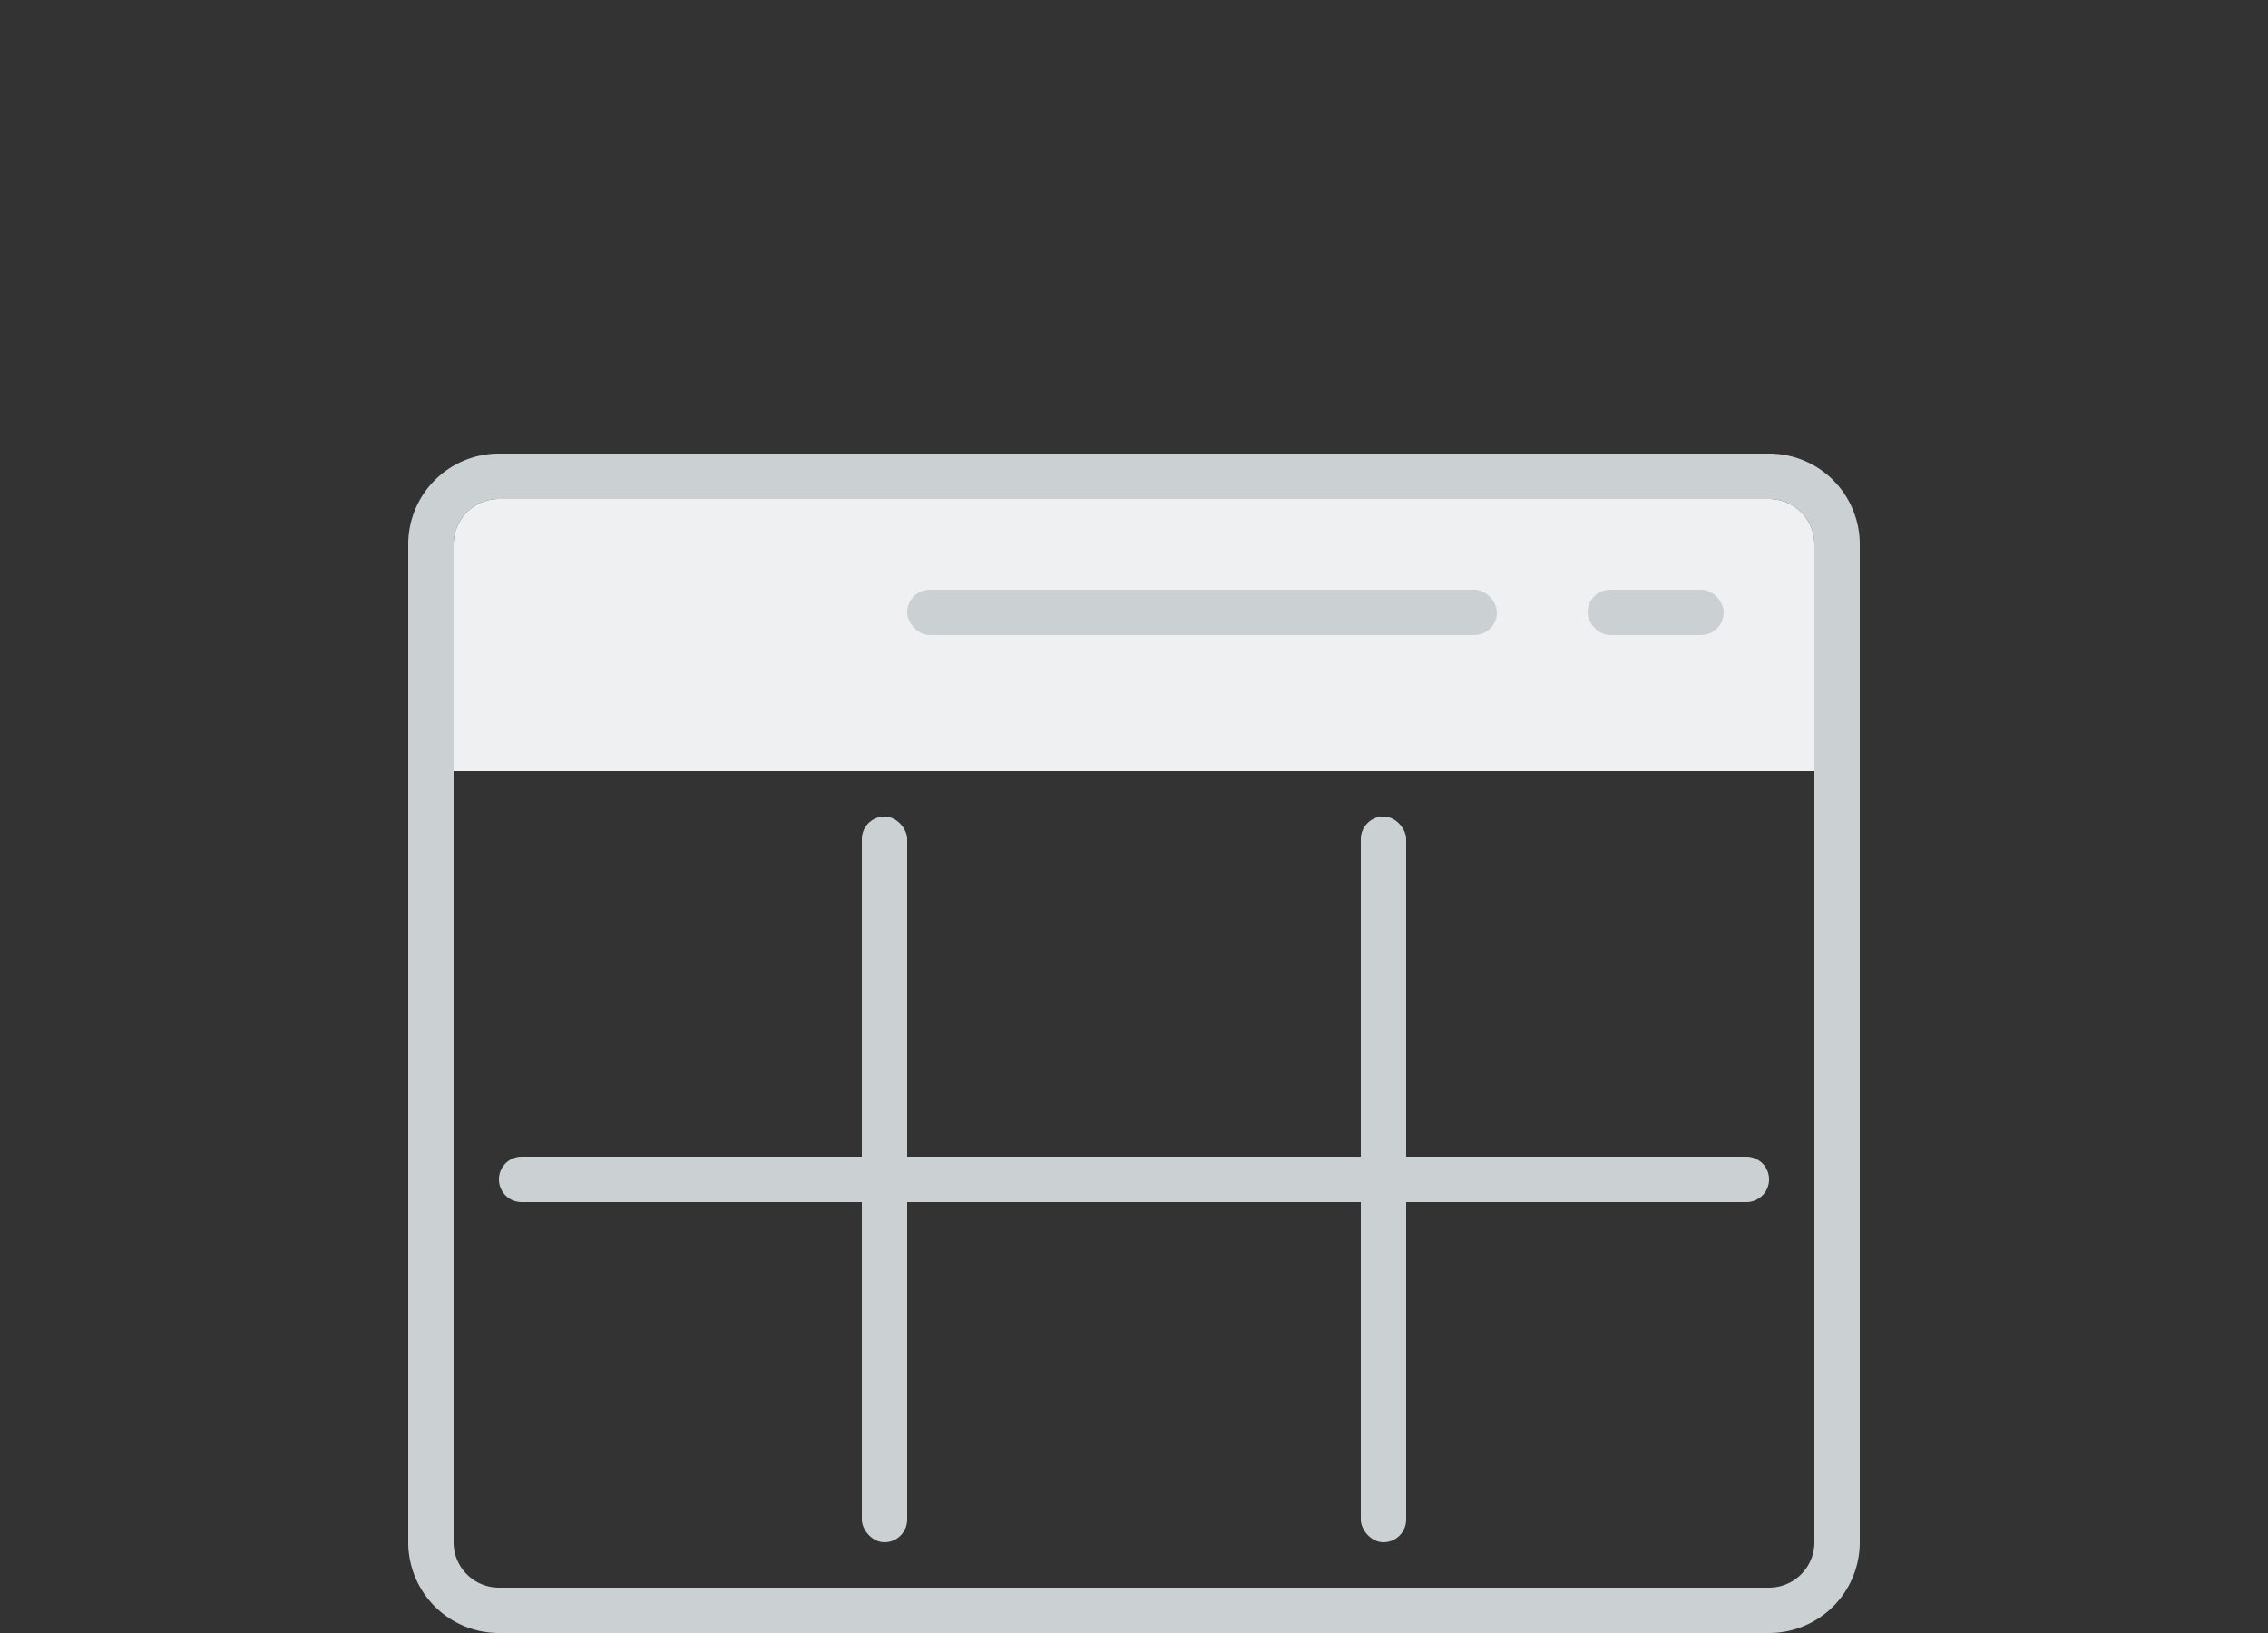 <svg width="100" height="72" viewBox="0 0 100 72" xmlns="http://www.w3.org/2000/svg">
  <rect x="0" y="0" width="100" height="72" fill="#333333" stroke="none"/>
  <g transform="translate(18 20)" fill-rule="nonzero" fill="none">
    <path d="M4 2a2 2 0 0 0-2 2v44a2 2 0 0 0 2 2h56a2 2 0 0 0 2-2V4a2 2 0 0 0-2-2H4zm0-2h56a4 4 0 0 1 4 4v44a4 4 0 0 1-4 4H4a4 4 0 0 1-4-4V4a4 4 0 0 1 4-4z" fill="#CBD1D3"/>
    <path d="M4 2h56a2 2 0 0 1 2 2v10H2V4a2 2 0 0 1 2-2z" fill="#EEF0F1"/>
    <path d="M5 31h54a1 1 0 0 1 0 2H5a1 1 0 0 1 0-2z" fill="#CBD1D3"/>
    <rect fill="#CBD1D3" x="42" y="16" width="2" height="32" rx="1"/>
    <rect fill="#CBD1D3" x="20" y="16" width="2" height="32" rx="1"/>
    <rect fill="#CBD1D3" x="52" y="6" width="6" height="2" rx="1"/>
    <rect fill="#CBD1D3" x="22" y="6" width="26" height="2" rx="1"/>
  </g>
</svg>
